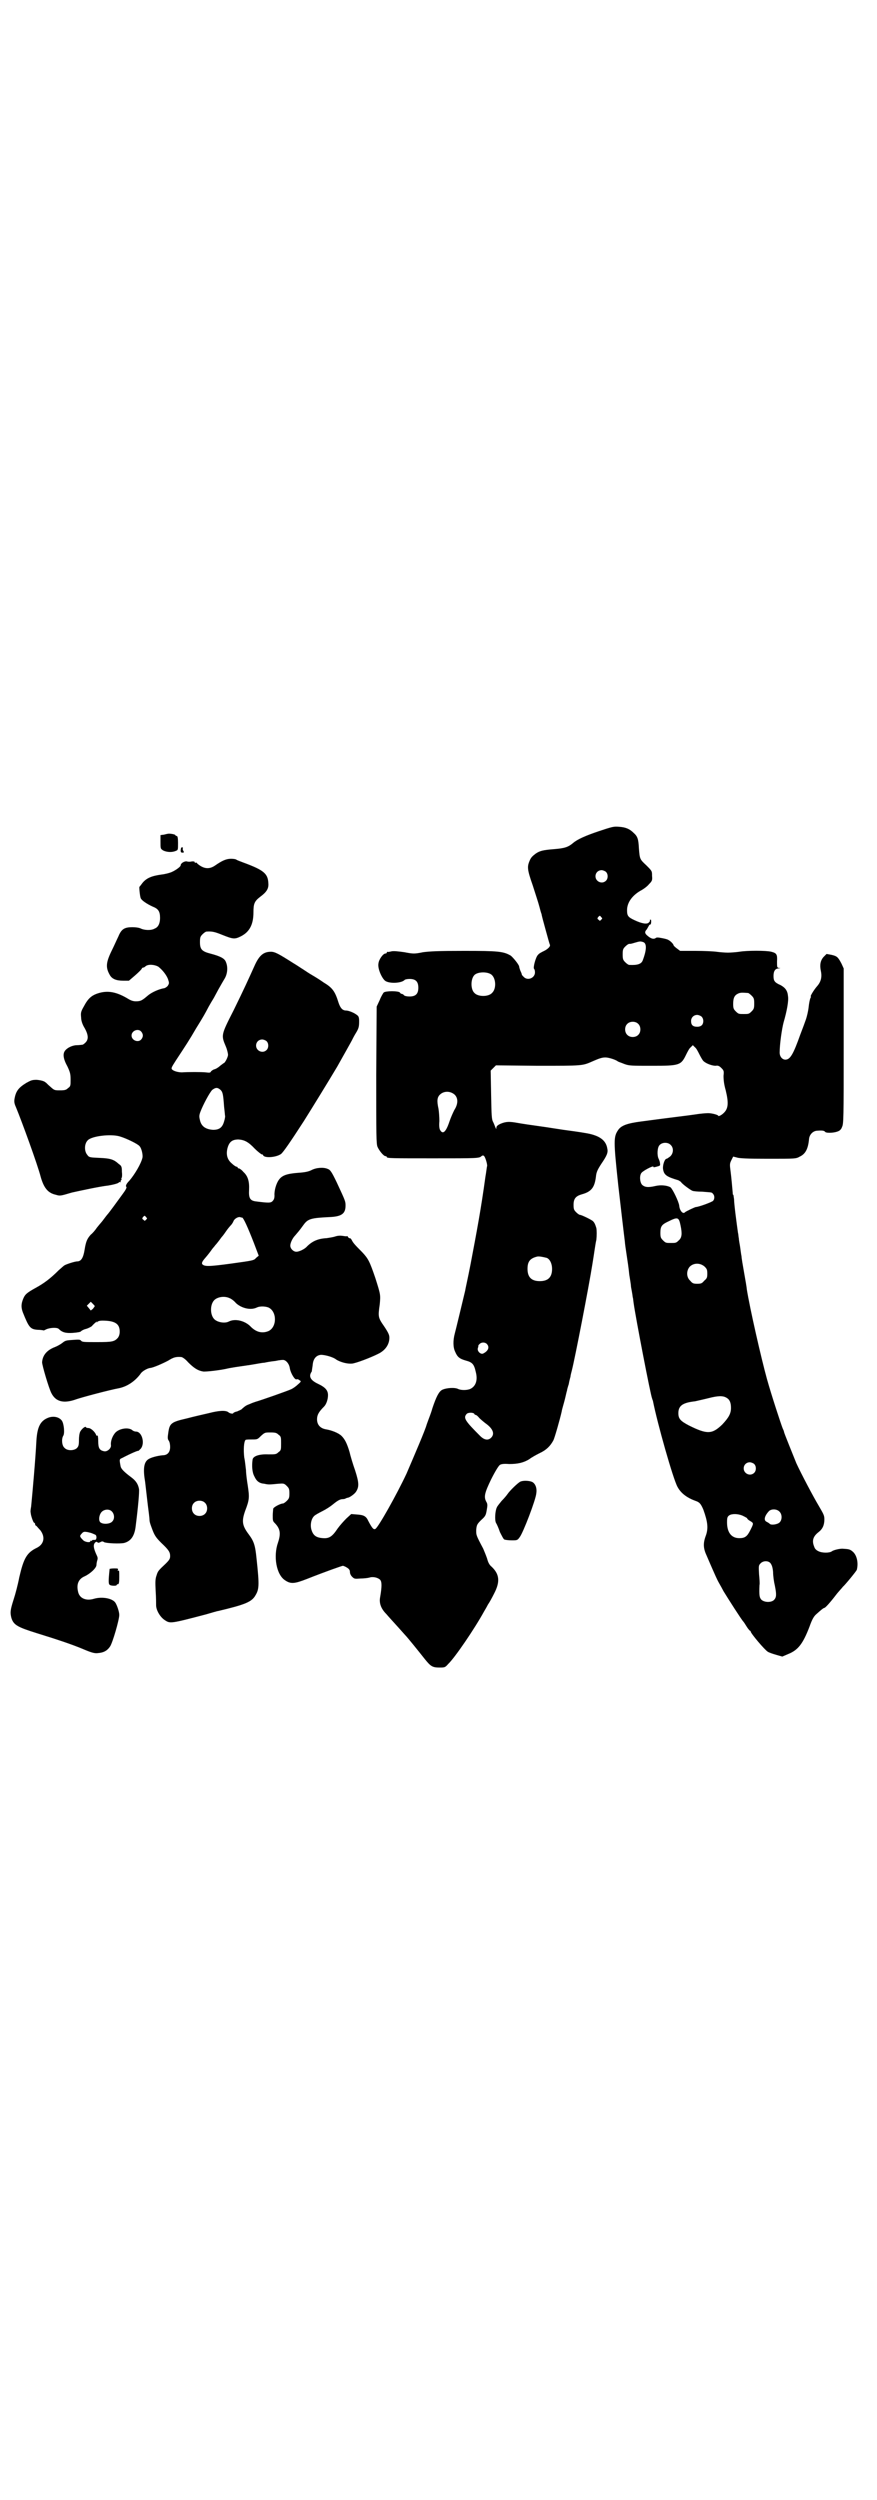 <?xml version="1.0" standalone="no"?>
<!DOCTYPE svg PUBLIC "-//W3C//DTD SVG 20010904//EN"
 "http://www.w3.org/TR/2001/REC-SVG-20010904/DTD/svg10.dtd">
<svg version="1.0" xmlns="http://www.w3.org/2000/svg"
 width="1000pt" height="2850pt" viewBox="0 0 1000 2850"
 preserveAspectRatio="xMidYMid meet">
<g transform="translate(0,2850) scale(0.5,-0.5)"
fill="#000000" stroke="none">
<path d="M1366 3805 c-30 -10 -50 -19 -59 -27 -12 -10 -20 -12 -43 -14 -26 -2
-33 -4 -42 -10 -8 -6 -11 -9 -14 -16 -6 -14 -6 -20 7 -57 6 -19 13 -40 15 -48
2 -8 4 -15 5 -17 0 -2 4 -17 9 -35 5 -18 9 -33 10 -35 2 -4 -6 -11 -15 -15 -4
-2 -10 -5 -12 -8 -5 -4 -12 -30 -9 -32 1 -1 2 -4 2 -8 0 -13 -17 -20 -26 -10
-2 2 -4 4 -4 5 0 1 -1 4 -3 8 -2 5 -3 9 -3 10 0 4 -13 20 -19 25 -17 10 -29
11 -107 11 -60 0 -77 -1 -93 -3 -20 -4 -22 -4 -43 0 -14 2 -24 3 -29 2 -4 -1
-9 -2 -9 -1 -1 0 -2 -1 -2 -2 0 -1 -1 -2 -3 -2 -5 0 -15 -13 -16 -23 -2 -11 7
-32 15 -39 9 -7 36 -6 44 1 1 2 7 3 12 3 14 0 20 -6 20 -20 0 -14 -6 -20 -20
-20 -6 0 -11 1 -13 3 -1 2 -4 3 -5 3 -1 0 -3 1 -4 3 -3 4 -33 4 -37 0 -1 -1
-6 -9 -9 -17 l-7 -15 -1 -156 c0 -139 0 -157 3 -164 4 -9 14 -21 18 -21 2 0 3
-1 3 -2 0 -3 12 -3 107 -3 99 0 104 0 109 5 1 1 3 2 5 1 3 -1 8 -17 8 -23 -1
-3 -2 -14 -4 -25 -10 -73 -19 -121 -34 -200 -6 -31 -12 -57 -12 -59 -6 -25
-22 -92 -24 -99 -4 -15 -4 -31 1 -41 5 -12 10 -16 24 -20 15 -4 19 -8 23 -26
5 -19 0 -33 -13 -39 -8 -3 -20 -3 -27 0 -7 4 -27 3 -37 -2 -7 -4 -13 -15 -22
-42 -3 -11 -8 -23 -9 -26 -1 -3 -3 -8 -4 -11 -3 -12 -28 -70 -46 -112 -22 -47
-64 -122 -71 -126 -4 -2 -7 1 -16 18 -5 11 -10 14 -27 15 l-12 1 -11 -10 c-6
-6 -15 -16 -20 -23 -12 -18 -19 -23 -33 -22 -16 1 -23 6 -27 20 -3 11 0 25 7
31 2 2 11 7 19 11 8 4 17 10 22 14 11 9 17 13 24 13 3 0 6 1 7 2 1 0 2 1 3 1
5 0 17 9 20 14 7 11 7 20 -2 48 -5 14 -11 34 -13 43 -6 20 -11 29 -18 36 -7 7
-23 13 -35 15 -13 2 -21 10 -21 23 0 10 4 17 16 29 5 5 9 16 9 26 0 11 -6 18
-23 26 -17 8 -22 17 -14 28 0 1 1 7 2 14 1 15 8 23 19 24 9 0 28 -5 35 -11 10
-6 25 -10 36 -9 9 1 41 13 59 22 17 8 26 22 26 37 0 6 -2 11 -12 26 -14 20
-14 22 -10 50 2 22 2 22 -10 60 -13 38 -16 44 -30 59 -19 19 -21 22 -24 28 -1
2 -3 4 -4 4 -1 -1 -3 1 -4 2 -1 2 -2 3 -2 3 0 -1 -4 -1 -9 0 -6 1 -12 1 -18
-1 -6 -2 -14 -3 -20 -4 -20 -1 -33 -7 -45 -19 -5 -6 -18 -12 -24 -12 -7 0 -14
7 -14 14 0 6 5 17 11 23 5 6 9 10 19 24 10 14 17 16 58 18 28 1 38 7 38 26 0
10 0 10 -20 53 -12 25 -15 29 -21 31 -9 4 -26 3 -37 -3 -6 -3 -14 -5 -30 -6
-26 -2 -37 -6 -44 -16 -6 -8 -11 -25 -10 -36 0 -5 -1 -9 -4 -12 -4 -5 -9 -5
-40 -1 -12 2 -15 8 -14 26 1 20 -3 32 -13 41 -4 5 -9 8 -10 8 -2 0 -3 1 -3 2
0 1 -1 2 -3 2 -1 0 -6 3 -10 7 -11 9 -14 21 -10 36 4 14 11 19 25 19 13 -1 22
-5 37 -21 7 -7 15 -13 16 -13 2 0 3 -1 3 -2 3 -7 30 -5 41 3 5 4 21 27 52 75
17 27 57 92 76 124 10 18 35 62 35 63 0 0 3 6 6 11 8 13 9 16 9 30 0 7 -1 11
-4 13 -7 6 -20 11 -26 11 -8 0 -13 6 -17 18 -8 26 -14 34 -34 46 -7 5 -18 12
-25 16 -7 4 -16 10 -22 14 -5 3 -15 10 -22 14 -33 21 -42 26 -51 26 -17 0 -27
-8 -38 -33 -14 -31 -23 -51 -47 -100 -29 -57 -29 -57 -18 -83 3 -7 5 -16 5
-19 0 -5 -7 -19 -10 -19 0 0 -4 -3 -8 -6 -3 -3 -9 -7 -13 -8 -4 -1 -7 -4 -8
-5 -1 -3 -3 -3 -12 -2 -9 1 -41 1 -54 0 -7 0 -17 2 -22 6 -3 3 -3 4 8 21 23
35 31 47 46 73 18 29 20 33 29 50 4 7 8 14 10 17 2 3 7 13 12 22 5 9 12 21 15
26 6 11 7 26 2 37 -3 8 -13 13 -36 19 -19 5 -23 10 -23 26 0 11 1 13 6 18 3 3
7 6 9 6 13 1 20 -1 37 -8 23 -9 27 -10 41 -3 20 10 29 27 29 55 0 19 2 25 15
35 15 11 20 19 19 31 -1 22 -10 30 -56 47 -8 3 -16 6 -17 7 -1 1 -6 2 -12 2
-11 0 -20 -4 -36 -15 -14 -10 -27 -8 -41 4 -1 2 -3 3 -4 2 -1 -1 -2 0 -2 1 0
2 -2 2 -6 2 -4 -1 -9 -1 -12 0 -5 1 -14 -4 -14 -9 0 -3 -11 -11 -20 -15 -4 -2
-15 -5 -24 -6 -22 -3 -34 -8 -43 -19 -3 -4 -6 -8 -7 -9 -1 0 1 -22 3 -26 2 -5
14 -13 27 -19 13 -5 17 -11 17 -26 0 -12 -4 -21 -12 -24 -8 -5 -24 -4 -32 0
-4 2 -12 3 -19 3 -18 0 -25 -4 -32 -21 -3 -6 -10 -22 -16 -34 -13 -27 -13 -38
-3 -55 5 -8 14 -12 30 -12 l13 0 14 12 c8 7 15 14 15 15 1 2 2 3 4 3 1 0 3 1
5 3 6 5 20 4 29 -1 9 -7 18 -18 22 -28 3 -9 3 -10 0 -15 -1 -2 -5 -5 -8 -6
-13 -2 -30 -10 -38 -17 -13 -11 -16 -13 -27 -13 -7 0 -12 2 -20 7 -24 14 -43
18 -64 12 -17 -5 -25 -12 -35 -31 -7 -12 -7 -15 -6 -25 0 -7 3 -16 8 -24 9
-16 9 -26 2 -33 -3 -3 -6 -5 -7 -5 -2 0 -7 -1 -12 -1 -11 0 -23 -6 -28 -13 -5
-7 -4 -18 6 -36 6 -13 7 -17 7 -30 0 -13 0 -15 -6 -19 -4 -4 -7 -5 -18 -5 -13
0 -13 0 -23 9 -5 4 -9 9 -10 9 -3 3 -10 5 -20 6 -11 0 -13 -1 -24 -7 -18 -11
-24 -19 -27 -37 -1 -7 0 -11 4 -20 12 -29 49 -130 56 -158 7 -24 16 -36 34
-40 10 -3 10 -3 37 5 18 4 64 14 83 16 12 2 23 5 24 7 1 1 2 1 3 1 2 -1 2 -1
1 1 0 1 0 2 1 3 1 1 2 2 1 3 -1 1 0 2 0 2 1 0 2 6 1 14 0 12 -1 14 -7 18 -11
10 -18 13 -44 14 -22 1 -24 1 -28 7 -7 8 -7 25 1 33 9 10 53 15 73 9 14 -4 41
-17 45 -22 5 -5 8 -20 7 -26 -3 -14 -18 -39 -30 -53 -7 -7 -9 -12 -7 -14 2 -1
-2 -8 -8 -16 -13 -18 -32 -44 -35 -47 -1 -1 -4 -5 -7 -9 -3 -4 -6 -8 -7 -9 -1
-1 -6 -7 -10 -12 -4 -6 -10 -13 -14 -16 -8 -9 -11 -15 -14 -34 -3 -19 -8 -27
-17 -27 -5 0 -24 -6 -29 -9 -2 -1 -7 -6 -13 -11 -20 -20 -34 -30 -52 -40 -20
-11 -25 -15 -29 -25 -5 -12 -5 -20 -1 -31 14 -35 17 -39 35 -40 5 0 11 -1 11
-1 1 -1 4 0 7 2 9 4 25 5 29 1 8 -8 16 -10 32 -9 12 1 18 2 19 4 1 1 6 4 11 5
4 1 10 4 13 6 7 8 14 13 12 10 -1 -3 -1 -3 1 0 2 2 6 3 11 3 29 0 40 -7 40
-25 0 -7 -2 -11 -4 -14 -8 -9 -13 -10 -48 -10 -29 0 -33 0 -36 3 -2 3 -5 3
-19 2 -14 -1 -17 -1 -24 -7 -4 -3 -11 -7 -16 -9 -19 -7 -29 -19 -30 -35 0 -7
15 -58 21 -70 10 -20 28 -25 58 -14 15 5 75 21 97 25 18 4 35 15 48 32 4 7 16
13 22 14 6 0 29 10 42 17 11 7 17 9 29 8 3 0 10 -5 16 -12 13 -13 22 -19 34
-21 6 -1 41 3 57 7 4 1 12 2 17 3 6 1 21 3 34 5 13 2 27 5 32 5 4 1 15 3 25 4
9 2 18 3 20 2 6 -2 12 -10 13 -19 2 -11 11 -26 15 -25 2 1 5 0 7 -2 4 -2 4 -3
-3 -9 -4 -4 -11 -9 -15 -11 -8 -4 -71 -26 -82 -29 -3 -1 -9 -3 -13 -5 -8 -3
-10 -4 -18 -11 -1 -2 -7 -4 -11 -6 -5 -1 -9 -3 -9 -4 0 -2 -8 -1 -11 2 -6 5
-22 4 -45 -2 -13 -3 -35 -8 -50 -12 -35 -8 -39 -11 -42 -31 -2 -13 -2 -16 1
-20 2 -3 3 -9 3 -14 0 -12 -6 -19 -17 -19 -11 -1 -28 -5 -34 -10 -9 -7 -11
-22 -6 -51 1 -9 1 -9 6 -52 2 -15 4 -31 4 -35 0 -5 4 -15 7 -23 5 -13 9 -18
20 -29 17 -16 20 -21 20 -30 0 -6 -2 -9 -10 -17 -17 -16 -18 -17 -21 -27 -3
-8 -3 -15 -2 -36 1 -14 1 -28 1 -32 0 -11 9 -27 20 -34 12 -8 13 -8 93 13 14
4 27 8 29 8 59 14 74 20 83 33 10 16 11 22 4 87 -3 30 -6 39 -18 55 -15 20
-16 30 -8 53 10 26 10 31 6 58 -2 12 -4 28 -4 35 -1 7 -2 20 -4 29 -2 17 -1
36 3 40 1 1 8 1 14 1 13 0 13 0 21 8 9 8 9 8 22 8 11 0 14 -1 18 -5 6 -4 6 -6
6 -20 0 -14 0 -16 -6 -20 -5 -5 -7 -5 -23 -5 -21 1 -35 -4 -36 -12 -2 -14 -1
-29 4 -38 5 -11 11 -16 23 -17 9 -2 11 -2 31 0 13 1 14 1 20 -5 5 -5 6 -7 6
-17 0 -10 -1 -12 -6 -17 -3 -3 -7 -6 -9 -6 -5 0 -21 -8 -22 -12 0 -2 -1 -9 -1
-15 0 -11 0 -13 4 -17 13 -13 15 -24 8 -45 -11 -31 -4 -73 16 -86 13 -9 22 -8
50 3 43 17 80 30 82 30 1 0 6 -2 9 -4 5 -3 7 -6 7 -10 0 -4 2 -8 5 -11 5 -5 6
-5 19 -4 7 0 16 1 20 2 9 3 20 0 25 -5 4 -5 4 -15 0 -39 -3 -14 2 -27 14 -39
5 -6 17 -19 26 -29 9 -10 16 -18 17 -19 5 -5 30 -36 45 -55 13 -16 17 -19 33
-19 12 0 13 0 20 8 15 14 60 80 82 120 3 5 7 12 9 16 3 4 9 15 14 25 14 27 12
44 -6 61 -5 4 -8 10 -10 18 -2 6 -6 16 -9 23 -17 32 -16 31 -16 43 1 11 2 13
11 22 10 9 11 11 13 23 2 11 2 14 -1 19 -6 11 -4 20 11 51 9 18 17 31 20 33 3
2 9 3 21 2 20 0 33 3 46 11 5 4 16 10 24 14 15 7 24 16 31 29 3 6 15 48 19 66
0 2 3 12 6 23 3 11 5 22 6 24 0 2 2 9 4 15 1 6 3 14 4 17 0 3 2 10 3 14 7 27
39 192 47 243 4 24 7 48 9 55 1 9 1 22 0 27 -3 10 -5 13 -8 16 -5 4 -26 14
-29 14 -2 0 -6 3 -9 6 -5 5 -6 7 -6 17 0 14 5 20 19 24 22 6 29 16 32 40 1 10
3 15 12 29 13 19 16 26 14 35 -3 20 -19 31 -52 36 -11 2 -33 5 -48 7 -14 2
-32 5 -39 6 -36 5 -56 8 -67 10 -17 3 -25 3 -37 -2 -7 -3 -10 -6 -10 -9 0 -4
0 -4 -2 0 -1 2 -3 8 -5 12 -4 7 -4 14 -5 63 l-1 55 6 6 6 6 96 -1 c103 0 101
0 124 10 18 8 23 9 30 9 7 0 23 -5 28 -9 1 -1 8 -3 15 -6 11 -4 16 -4 63 -4
63 0 66 1 78 26 3 6 7 14 10 16 l5 5 5 -5 c3 -2 7 -10 10 -16 3 -6 7 -13 9
-15 6 -6 20 -11 28 -11 5 1 8 0 13 -5 6 -6 6 -7 5 -18 0 -9 1 -19 5 -33 7 -29
6 -42 -5 -52 -5 -5 -12 -8 -12 -6 0 2 -14 6 -23 6 -5 0 -18 -1 -30 -3 -20 -3
-49 -6 -123 -16 -31 -4 -45 -9 -52 -19 -11 -16 -11 -24 0 -127 3 -27 14 -121
15 -128 0 -3 2 -17 4 -30 2 -13 5 -33 6 -45 2 -12 4 -24 4 -28 1 -6 3 -15 4
-24 1 -2 1 -7 2 -13 4 -30 39 -212 42 -217 0 -1 1 -3 2 -6 10 -51 46 -178 56
-196 8 -15 22 -25 41 -32 9 -3 12 -6 18 -20 10 -28 12 -43 5 -61 -6 -17 -5
-28 3 -45 3 -7 9 -21 13 -30 4 -9 10 -23 14 -30 4 -7 9 -16 11 -20 11 -18 41
-65 45 -69 1 -1 5 -7 8 -12 3 -5 7 -9 7 -9 1 0 2 -1 2 -2 0 -4 32 -42 39 -46
3 -2 12 -5 19 -7 l14 -4 14 6 c22 9 33 23 48 62 6 17 10 24 16 29 10 9 16 14
18 14 2 0 13 12 26 29 6 8 14 16 16 19 5 4 32 37 32 39 4 16 0 33 -9 41 -7 6
-9 6 -24 7 -7 0 -20 -3 -24 -6 -5 -4 -22 -4 -30 0 -5 2 -9 6 -10 10 -6 14 -3
24 10 34 9 7 13 16 13 29 0 9 -2 12 -13 31 -12 20 -40 73 -51 97 -6 15 -28 69
-28 71 0 1 -1 4 -3 8 -4 10 -26 77 -36 113 -13 47 -39 161 -46 205 0 3 -3 20
-6 37 -3 17 -6 34 -6 38 -1 4 -2 13 -3 20 -1 7 -3 16 -3 20 -1 4 -1 10 -2 13
-3 21 -9 66 -9 77 -1 5 -1 10 -2 10 -1 0 -1 2 -1 4 -1 11 -3 35 -5 50 -2 15
-2 17 2 25 l4 8 8 -2 c5 -2 24 -3 71 -3 64 0 64 0 73 5 13 6 19 18 21 40 1 11
10 19 19 19 12 1 16 0 18 -3 4 -3 22 -2 30 2 3 1 7 5 8 9 4 7 4 20 4 185 l0
177 -5 11 c-8 15 -10 17 -23 20 l-11 2 -7 -7 c-7 -8 -9 -18 -6 -32 3 -14 0
-25 -9 -35 -7 -8 -16 -23 -14 -23 1 0 0 -2 -1 -4 -1 -2 -3 -11 -4 -21 -1 -9
-4 -21 -6 -27 -2 -6 -8 -22 -13 -35 -16 -45 -23 -57 -34 -57 -7 0 -13 7 -13
16 0 19 5 54 9 69 7 24 12 49 10 60 -1 12 -6 19 -17 25 -14 6 -16 10 -16 21 0
11 4 17 12 17 5 1 5 1 0 1 -4 1 -4 2 -4 15 1 16 -1 19 -13 22 -11 3 -56 3 -73
0 -7 -1 -19 -2 -26 -2 -7 0 -19 1 -26 2 -7 1 -29 2 -48 2 l-35 0 -8 6 c-4 3
-7 6 -7 7 0 2 -6 9 -12 12 -1 1 -8 3 -14 4 -10 2 -13 2 -15 0 -5 -3 -11 -1
-19 6 -6 5 -6 9 -1 14 1 2 3 5 4 7 1 2 2 4 4 4 1 0 2 3 2 6 0 4 0 6 -2 5 -1 0
-2 -1 -1 -1 1 -1 0 -3 -2 -5 -4 -5 -16 -3 -33 5 -15 7 -17 10 -17 23 0 18 13
35 34 46 5 3 12 8 16 13 7 7 8 9 7 19 0 11 0 11 -13 24 -15 14 -15 14 -17 39
-1 21 -3 27 -12 35 -9 9 -18 13 -34 14 -11 1 -15 0 -45 -10z m16 -93 c5 -5 5
-15 0 -20 -9 -9 -24 -2 -24 10 0 8 6 14 14 14 3 0 8 -2 10 -4z m-11 -103 c3
-3 3 -3 0 -6 -3 -3 -3 -3 -6 0 -3 2 -3 3 -1 6 4 4 4 4 7 0z m96 -57 c8 -3 8
-17 -1 -41 -3 -9 -12 -12 -31 -11 -2 0 -6 3 -9 6 -5 5 -6 7 -6 18 0 11 1 13 6
18 3 3 7 6 9 6 4 0 4 0 14 3 10 3 12 3 18 1z m-348 -73 c12 -7 14 -33 3 -43
-8 -9 -32 -9 -40 0 -9 8 -9 32 0 41 7 7 27 8 37 2z m587 -43 c1 0 5 -3 8 -6 5
-5 6 -7 6 -18 0 -11 -1 -13 -6 -18 -6 -6 -7 -6 -18 -6 -11 0 -12 0 -18 6 -5 5
-6 7 -6 17 0 14 3 20 12 24 5 2 8 2 22 1z m-106 -54 c5 -5 5 -14 1 -19 -2 -2
-5 -4 -11 -4 -10 0 -14 4 -14 13 0 8 6 14 14 14 3 0 8 -2 10 -4z m-145 -16 c7
-6 7 -19 1 -25 -6 -7 -19 -7 -25 -1 -7 6 -7 19 -1 25 6 7 19 7 25 1z m-1133
-18 c5 -6 5 -12 0 -18 -7 -8 -22 -2 -22 9 0 11 15 17 22 9z m286 -22 c5 -5 5
-15 0 -20 -9 -9 -24 -2 -24 10 0 8 6 14 14 14 3 0 8 -2 10 -4z m-105 -111 c5
-5 6 -10 8 -38 1 -9 2 -18 2 -20 1 -1 0 -8 -2 -14 -4 -14 -11 -19 -25 -19 -17
1 -27 8 -30 22 -2 8 -2 11 1 19 6 16 21 44 27 50 8 6 12 6 19 0z m534 -11 c8
-8 8 -21 -1 -35 -3 -6 -8 -17 -11 -26 -8 -24 -15 -30 -21 -20 -2 3 -3 9 -2 21
0 9 -1 22 -2 28 -4 18 -3 26 3 32 9 9 24 9 34 0z m492 -114 c8 -7 7 -20 -1
-27 -4 -3 -7 -5 -8 -5 -4 0 -9 -14 -8 -23 2 -14 8 -18 35 -26 2 -1 5 -3 6 -4
2 -4 21 -18 26 -20 2 -1 12 -2 22 -2 23 -2 22 -1 25 -5 4 -4 4 -12 0 -16 -3
-3 -33 -14 -39 -14 -2 0 -23 -10 -25 -12 -4 -5 -12 3 -13 15 -1 9 -15 38 -20
42 -7 4 -21 6 -34 3 -17 -4 -25 -3 -31 3 -5 6 -6 21 -1 27 4 5 27 17 27 14 0
-1 1 -2 3 -1 1 0 5 1 8 2 4 1 5 2 4 7 0 3 -2 8 -3 10 -4 8 -3 26 2 31 6 7 19
7 25 1z m-1196 -165 c3 -3 3 -3 0 -6 -3 -3 -3 -3 -6 0 -3 2 -3 3 -1 6 4 4 4 4
7 0z m219 -1 c3 0 13 -22 27 -58 l11 -29 -6 -5 c-5 -6 -7 -6 -57 -13 -52 -7
-61 -7 -66 -1 -1 3 0 6 8 15 6 7 12 15 14 18 2 3 6 7 8 10 2 2 6 7 9 11 3 4 5
7 6 8 1 1 5 6 9 12 4 6 10 13 12 15 2 2 5 7 6 10 3 5 10 9 15 8 1 -1 3 -1 4
-1z m1000 -18 c4 -19 3 -28 -4 -34 -6 -6 -7 -6 -18 -6 -11 0 -12 0 -18 6 -5 5
-6 7 -6 17 0 15 3 19 18 26 22 11 24 10 28 -9z m-305 -74 c7 -3 12 -13 12 -25
0 -19 -9 -28 -28 -28 -19 0 -28 9 -28 28 0 17 6 24 22 28 5 1 14 -1 22 -3z
m360 -20 c5 -5 6 -7 6 -16 0 -9 -1 -11 -7 -16 -5 -6 -7 -7 -16 -7 -9 0 -11 1
-16 7 -9 8 -9 23 -1 32 9 9 24 9 34 0z m-1083 -72 c3 -1 10 -6 14 -11 13 -12
34 -17 48 -10 6 3 18 3 26 0 20 -9 20 -45 0 -54 -15 -6 -29 -2 -42 12 -13 12
-34 17 -48 10 -9 -5 -27 -2 -34 6 -9 10 -9 32 0 42 7 8 24 11 36 5z m-308 -18
c0 -1 -2 -3 -4 -6 l-5 -4 -4 5 -5 6 5 5 4 4 4 -4 c3 -3 5 -5 5 -6z m894 -86
c7 -7 4 -16 -8 -22 -6 -3 -15 6 -12 13 1 3 1 5 1 5 -1 0 1 2 3 4 4 4 12 4 16
0z m547 -123 c7 -4 10 -11 10 -23 0 -13 -5 -22 -20 -38 -23 -22 -34 -23 -76
-2 -19 10 -24 15 -24 28 0 17 10 24 38 27 4 1 18 4 30 7 23 6 34 6 42 1z
m-575 -37 c0 -1 1 -2 3 -2 1 0 5 -3 8 -7 3 -3 10 -9 14 -12 17 -12 22 -24 13
-33 -7 -7 -16 -5 -25 4 -34 34 -39 41 -31 50 3 4 16 4 18 0z m638 -114 c5 -5
5 -15 0 -20 -9 -9 -24 -2 -24 10 0 8 6 14 14 14 3 0 8 -2 10 -4z m-1253 -88
c7 -6 7 -19 1 -25 -6 -7 -19 -7 -25 -1 -7 6 -7 19 -1 25 6 7 19 7 25 1z m1310
-20 c7 -6 7 -19 1 -25 -5 -5 -20 -7 -23 -3 -1 1 -4 3 -6 4 -8 3 -6 13 4 24 5
6 18 6 24 0z m-83 -10 c6 -3 10 -5 10 -6 0 -1 3 -4 7 -6 8 -5 8 -5 0 -21 -7
-14 -12 -18 -25 -18 -18 0 -28 13 -28 36 0 11 1 13 5 16 6 4 20 4 31 -1z m63
-108 c3 -4 5 -9 6 -20 0 -9 2 -23 4 -31 4 -20 4 -27 -2 -33 -6 -6 -22 -6 -29
1 -4 5 -5 9 -4 33 1 3 0 14 -1 25 -1 18 -1 20 3 24 6 7 18 7 23 1z"/>
<path d="M383 3799 c-1 0 -5 -1 -9 -2 l-8 -1 0 -16 c0 -15 0 -15 6 -19 8 -4
20 -5 29 -1 5 2 5 2 5 18 0 11 -1 16 -3 16 -2 0 -3 1 -3 2 -1 2 -14 4 -17 3z"/>
<path d="M413 3767 c0 -1 -1 -4 -1 -6 0 -4 1 -5 4 -5 4 0 4 1 2 4 -1 2 -2 5
-1 6 1 2 -2 3 -4 1z"/>
<path d="M111 2468 c-19 -7 -26 -21 -28 -53 -2 -41 -9 -119 -12 -150 -1 -5 -2
-12 -1 -14 0 -6 6 -23 8 -23 1 0 2 -1 2 -3 0 -1 1 -4 3 -4 1 -1 5 -6 9 -10 12
-16 8 -32 -8 -40 -23 -11 -30 -24 -40 -67 -3 -16 -9 -39 -13 -51 -8 -25 -8
-30 -5 -42 5 -16 14 -21 59 -35 42 -13 79 -25 107 -37 19 -8 25 -9 32 -8 13 1
21 6 27 15 6 9 21 61 21 72 0 7 -5 22 -9 28 -7 10 -30 14 -48 9 -19 -6 -34 1
-37 16 -4 17 1 29 15 35 13 6 27 19 27 26 0 3 1 8 2 11 1 3 1 6 -1 10 -8 17
-9 25 -4 30 2 2 3 2 5 1 1 -2 3 -2 7 0 3 2 6 2 8 0 6 -3 37 -4 46 -2 15 4 23
15 26 35 6 47 9 81 8 88 -2 11 -7 19 -18 27 -16 12 -23 19 -24 25 -3 16 -3 16
4 19 21 11 36 17 36 16 0 -1 3 2 6 5 10 12 3 39 -11 39 -2 0 -6 1 -8 3 -9 8
-33 4 -41 -8 -6 -8 -9 -19 -8 -26 1 -7 -8 -15 -15 -14 -11 2 -14 7 -14 23 0 9
-1 14 -2 13 -1 -1 -3 0 -3 2 -3 7 -12 15 -17 15 -3 0 -6 1 -6 2 -1 3 -9 -3
-13 -10 -2 -4 -3 -12 -3 -20 0 -11 -1 -14 -5 -18 -7 -6 -22 -6 -28 1 -6 5 -7
20 -3 27 4 5 2 28 -3 35 -6 8 -18 11 -30 7z m144 -214 c6 -6 7 -17 1 -23 -5
-6 -21 -7 -27 -2 -5 4 -3 18 3 24 6 6 17 7 23 1z m-45 -50 c2 -1 5 -2 7 -3 2
-1 3 -3 3 -7 -1 -5 -2 -5 -5 -5 -3 0 -5 0 -5 -1 0 -1 -1 -2 -2 -1 -1 1 -2 0
-2 -1 0 -4 -13 -2 -17 3 -7 7 -8 9 -3 14 4 5 6 5 13 4 4 -1 9 -2 11 -3z"/>
<path d="M1187 2322 c-5 -2 -24 -20 -30 -29 -2 -3 -8 -10 -13 -15 -4 -5 -10
-12 -11 -15 -4 -8 -5 -29 -2 -35 2 -3 6 -12 9 -21 4 -8 8 -16 10 -17 2 -1 10
-2 17 -2 12 0 13 0 18 7 8 10 37 86 38 100 2 12 -2 22 -9 26 -6 3 -20 4 -27 1z"/>
<path d="M250 2123 c-3 -29 -3 -35 1 -37 4 -2 15 -2 15 0 0 1 1 2 3 2 2 0 3 4
3 16 0 13 0 16 -2 15 -2 -1 -2 -1 -1 2 1 3 -1 3 -9 3 -6 0 -10 -1 -10 -1z"/>
</g>
</svg>
